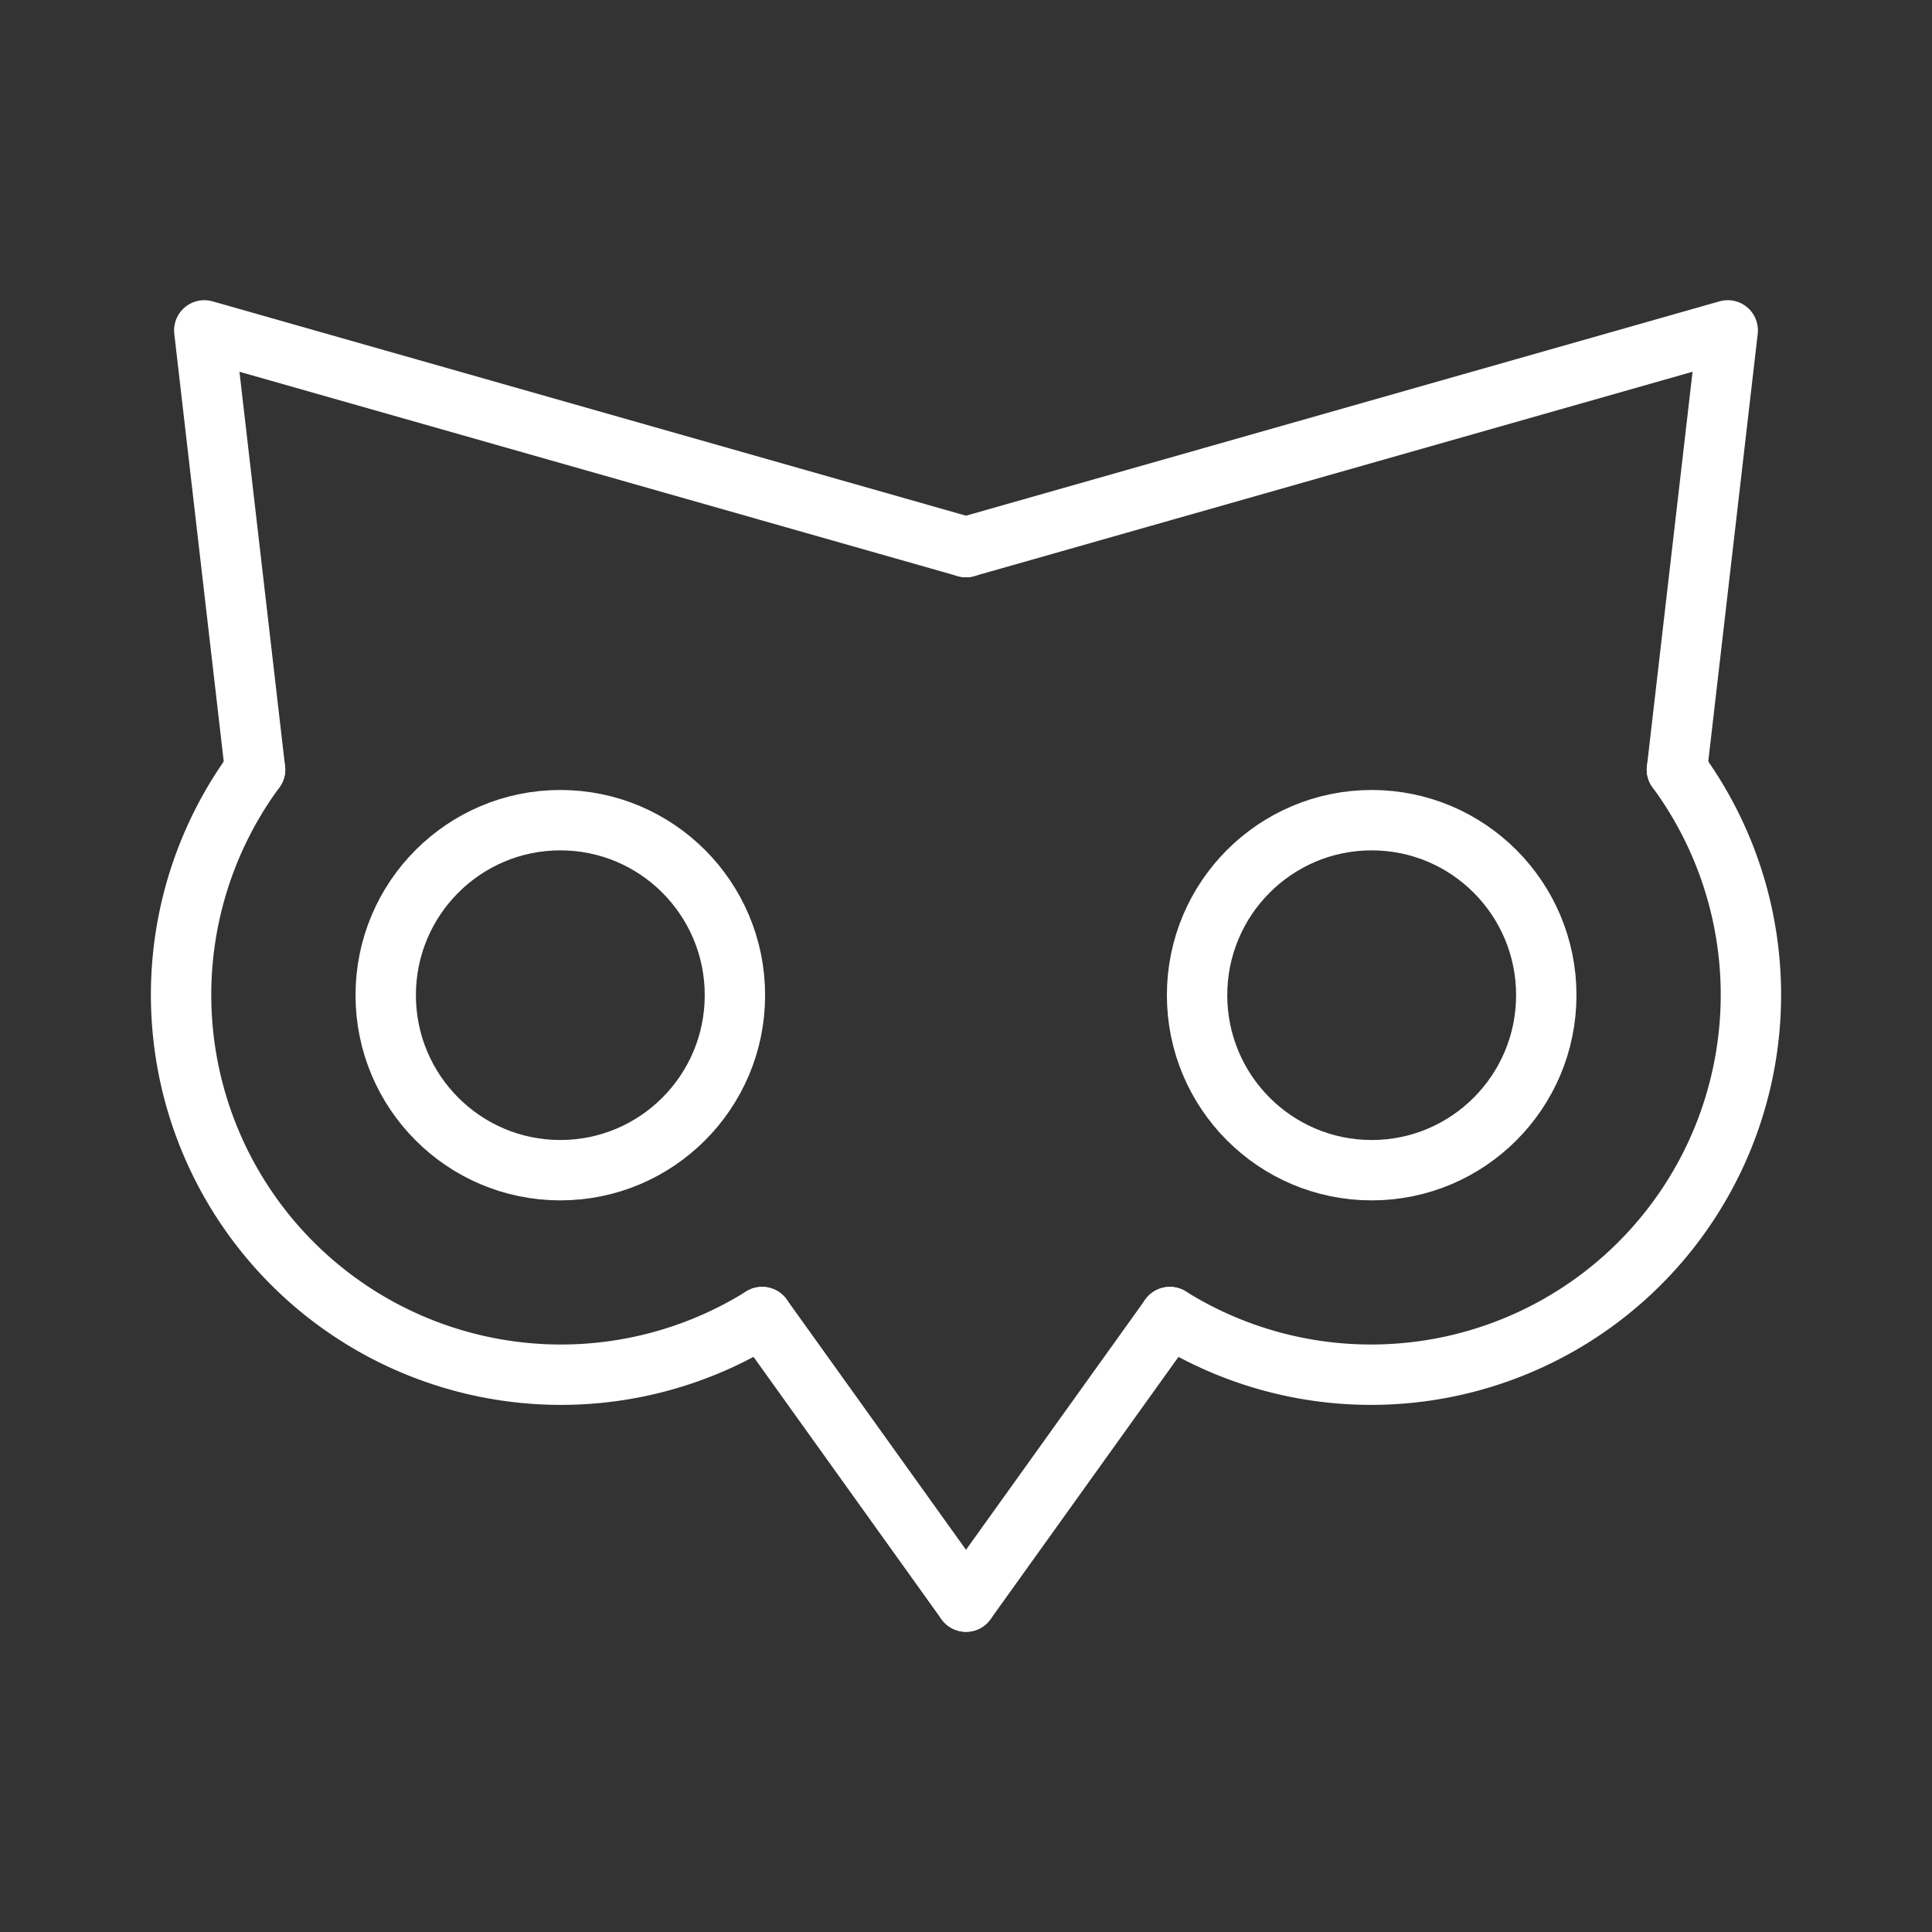 <ns0:svg xmlns:ns0="http://www.w3.org/2000/svg" viewBox="0 0 48 48" style="stroke-width:1.5px"><ns0:rect x="0" y="0" width="48" height="48" fill="#333333" stroke="none"/><ns0:defs style="stroke-width:1.5px"><ns0:style style="stroke-width:1.5px">.a{fill:none;stroke:#fff;stroke-linecap:round;stroke-linejoin:round;}</ns0:style></ns0:defs><ns0:path class="a" d="M24,13.592,5.075,8.208,6.337,19.12" style="stroke-width:1.5px" /><ns0:ellipse class="a" cx="13.921" cy="24.725" rx="4.338" ry="4.348" style="stroke-width:1.5px" /><ns0:path class="a" d="M18.935,32.722A9.438,9.438,0,0,1,6.337,19.12" style="stroke-width:1.5px" /><ns0:path class="a" d="M24,39.792l-5.065-7.07" style="stroke-width:1.5px" /><ns0:path class="a" d="M24,13.592,42.925,8.208,41.663,19.12" style="stroke-width:1.5px" /><ns0:ellipse class="a" cx="34.079" cy="24.725" rx="4.338" ry="4.348" style="stroke-width:1.5px" /><ns0:path class="a" d="M29.065,32.722A9.438,9.438,0,0,0,41.663,19.12" style="stroke-width:1.5px" /><ns0:path class="a" d="M24,39.792l5.065-7.07" style="stroke-width:1.5px" /></ns0:svg>
